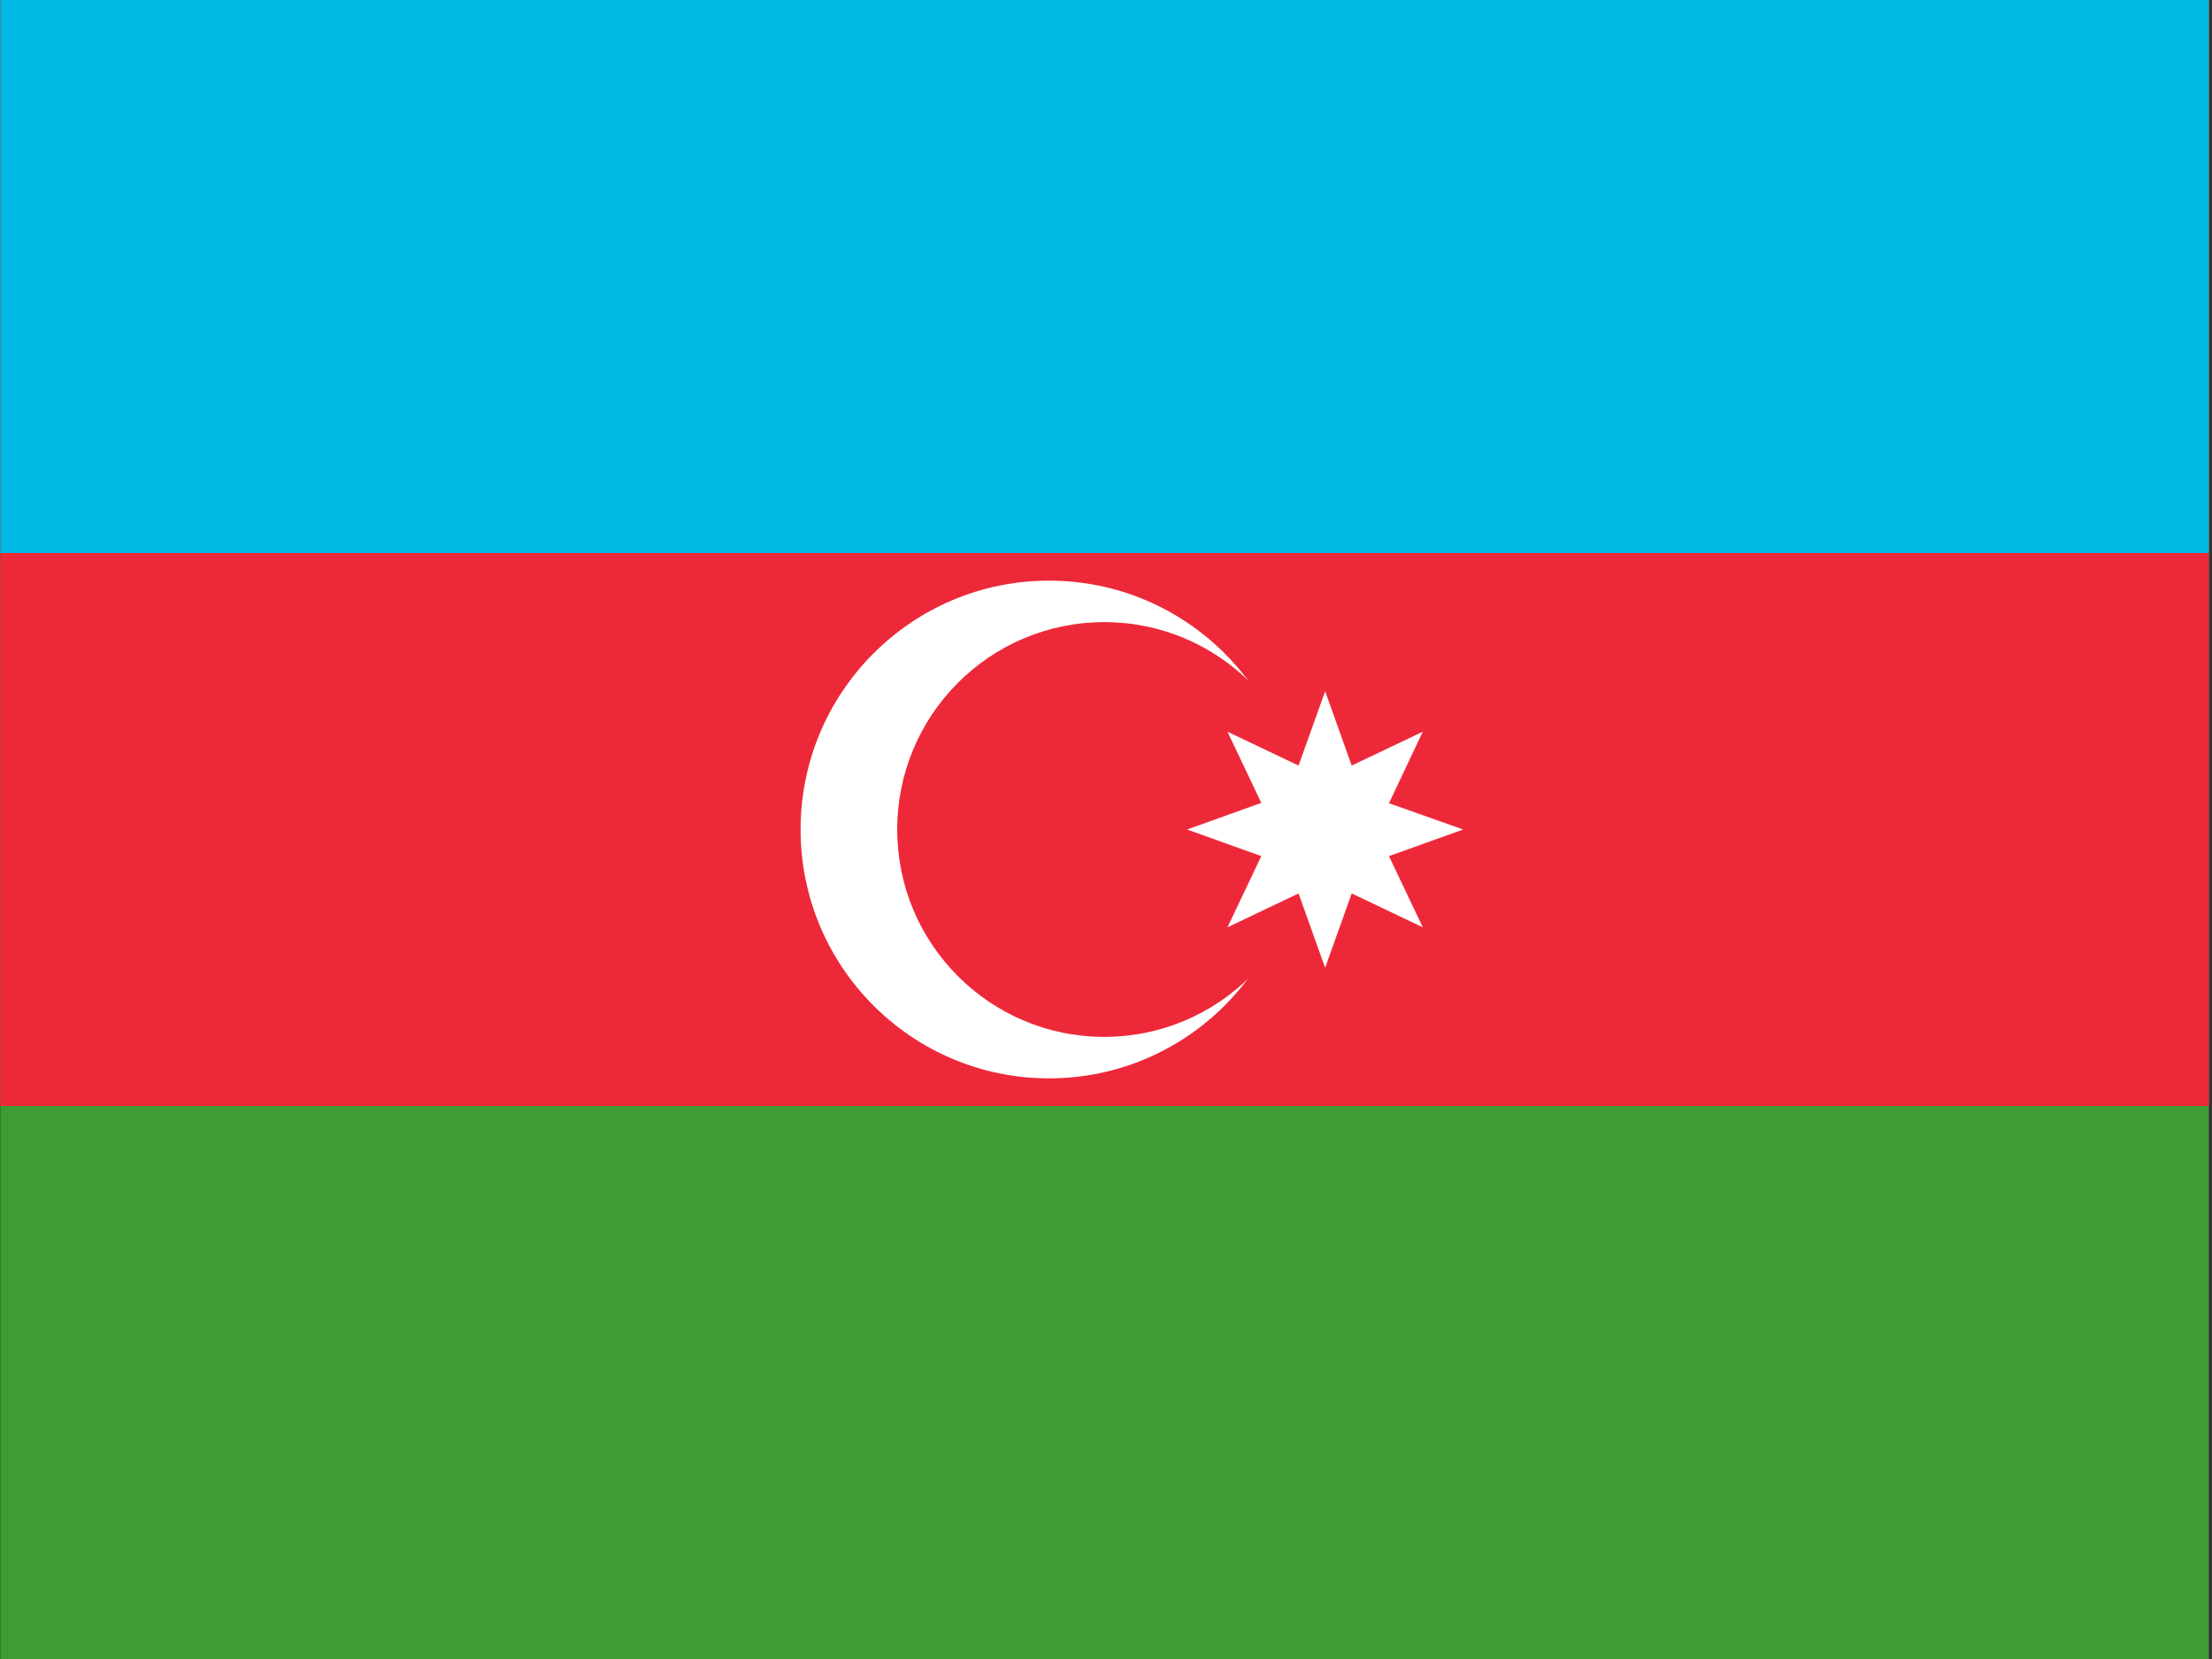 <?xml version="1.0" encoding="UTF-8"?>
<svg width="200px" height="150px" viewBox="0 0 200 150" version="1.1" xmlns="http://www.w3.org/2000/svg" xmlns:xlink="http://www.w3.org/1999/xlink">
    <rect x="0" y="0" width="200" height="150" fill="#333333" stroke="none"/>
    <!-- Generator: Sketch 52.5 (67469) - http://www.bohemiancoding.com/sketch -->
    <title>az</title>
    <desc>Created with Sketch.</desc>
    <g id="Flags" stroke="none" stroke-width="1" fill="none" fill-rule="evenodd">
        <g id="Asia" transform="translate(-730, -50)">
            <g id="az" transform="translate(730, 50)">
                <polygon id="Path" fill="#3F9C35" points="0.031 0 199.719 0 199.719 150 0.031 150"></polygon>
                <polygon id="Path" fill="#ED2939" points="0.031 0 199.719 0 199.719 100 0.031 100"></polygon>
                <polygon id="Path" fill="#00B9E4" points="0.031 0 199.719 0 199.719 50 0.031 50"></polygon>
                <ellipse id="Oval" fill="#FFFFFF" cx="94.852" cy="75" rx="22.465" ry="22.5"></ellipse>
                <ellipse id="Oval" fill="#ED2939" cx="99.844" cy="75" rx="18.721" ry="18.75"></ellipse>
                <polygon id="Path" fill="#FFFFFF" points="119.813 62.5 122.215 69.219 128.643 66.156 125.585 72.625 132.293 75 125.585 77.406 128.643 83.844 122.215 80.781 119.813 87.5 117.41 80.781 110.983 83.844 114.041 77.406 107.332 75 114.041 72.594 110.983 66.156 117.41 69.219"></polygon>
            </g>
        </g>
    </g>
</svg>